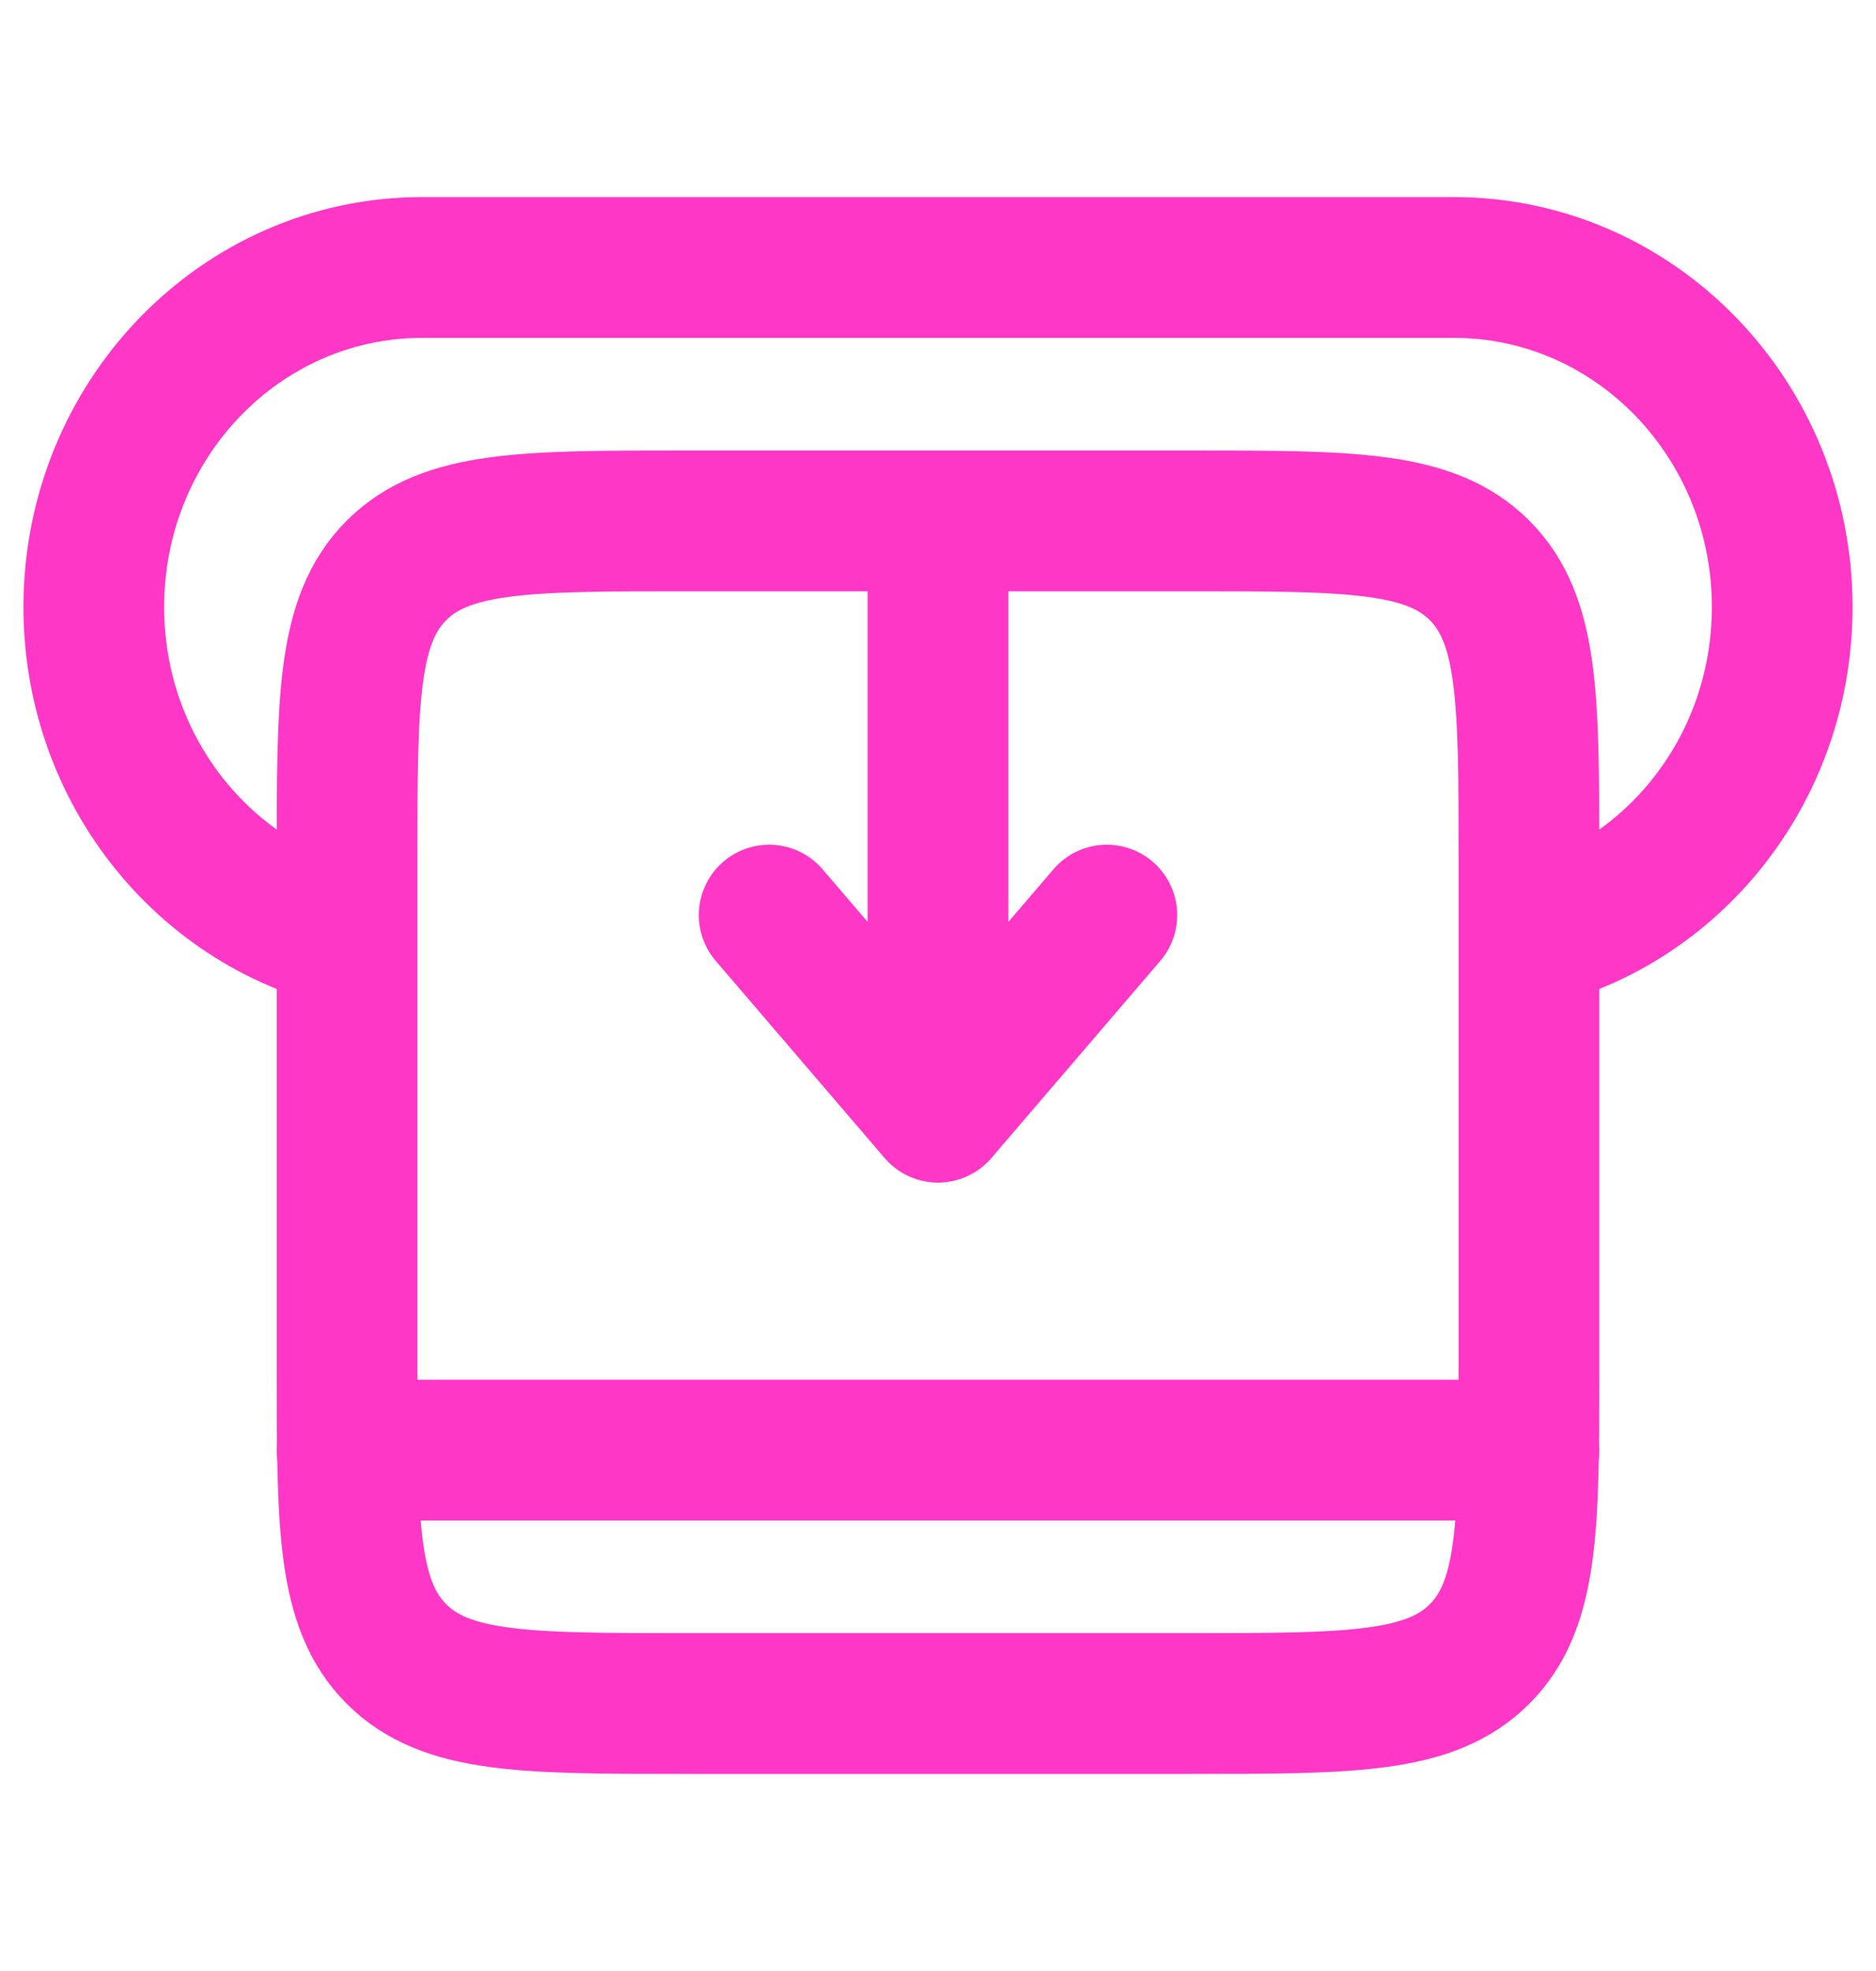 <svg xmlns="http://www.w3.org/2000/svg" width="20" height="21" fill="none" viewBox="0 0 20 21"><path stroke="#ff37c7" stroke-width="1.5" d="M16 10.05c1.696-.25 3-1.759 3-3.582 0-1.998-1.567-3.618-3.5-3.618h-11C2.567 2.85 1 4.47 1 6.468 1 8.291 2.304 9.8 4 10.05"/><path stroke="#ff37c7" stroke-linecap="round" stroke-linejoin="round" stroke-width="1.5" d="M10 5.55v6.3m0 0 1.8-2.1m-1.8 2.1-1.8-2.1"/><path stroke="#ff37c7" stroke-width="1.5" d="M3.7 9.15c0-1.697 0-2.546.527-3.073C4.755 5.55 5.603 5.55 7.3 5.55h5.4c1.697 0 2.546 0 3.073.527s.527 1.376.527 3.073v5.4c0 1.697 0 2.546-.527 3.073s-1.376.527-3.073.527H7.3c-1.697 0-2.545 0-3.073-.527S3.7 16.247 3.7 14.55Z"/><path stroke="#ff37c7" stroke-linecap="round" stroke-linejoin="round" stroke-width="1.5" d="M3.7 15.45h12.6"/></svg>